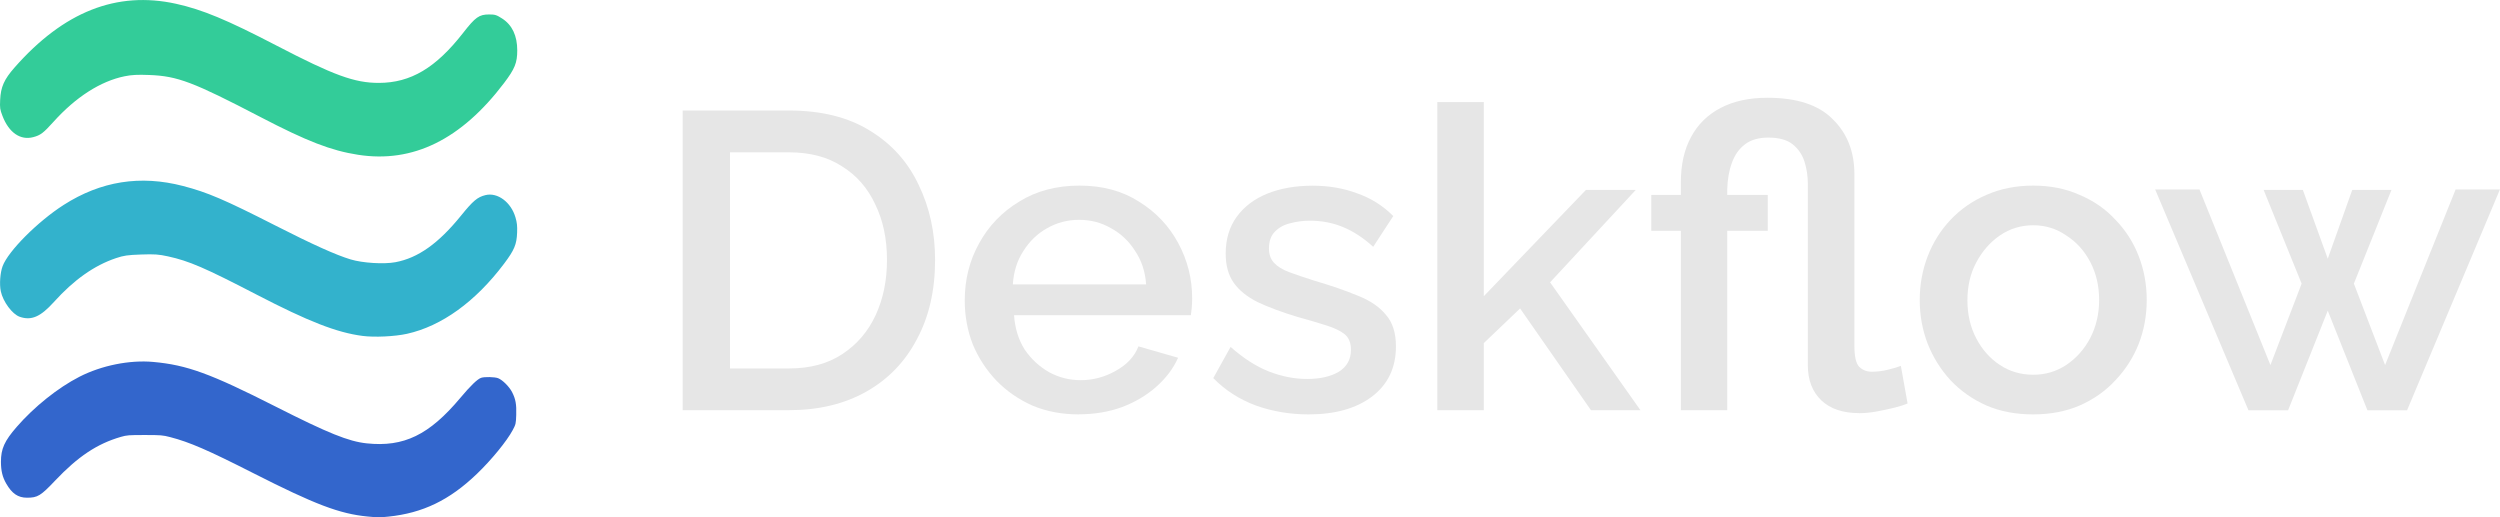 <?xml version="1.0" encoding="UTF-8" standalone="no"?>
<!--
  - MIT License
  -
  - Copyright (c) 2025 Jonathan Glanz
  -
  - Permission is hereby granted, free of charge, to any person obtaining a copy
  - of this software and associated documentation files (the "Software"), to deal
  - in the Software without restriction, including without limitation the rights
  - to use, copy, modify, merge, publish, distribute, sublicense, and/or sell
  - copies of the Software, and to permit persons to whom the Software is
  - furnished to do so, subject to the following conditions:
  -
  - The above copyright notice and this permission notice shall be included in all
  - copies or substantial portions of the Software.
  -
  - THE SOFTWARE IS PROVIDED "AS IS", WITHOUT WARRANTY OF ANY KIND, EXPRESS OR
  - IMPLIED, INCLUDING BUT NOT LIMITED TO THE WARRANTIES OF MERCHANTABILITY,
  - FITNESS FOR A PARTICULAR PURPOSE AND NONINFRINGEMENT. IN NO EVENT SHALL THE
  - AUTHORS OR COPYRIGHT HOLDERS BE LIABLE FOR ANY CLAIM, DAMAGES OR OTHER
  - LIABILITY, WHETHER IN AN ACTION OF CONTRACT, TORT OR OTHERWISE, ARISING FROM,
  - OUT OF OR IN CONNECTION WITH THE SOFTWARE OR THE USE OR OTHER DEALINGS IN THE
  - SOFTWARE.
  -->

<!-- Created with Inkscape (http://www.inkscape.org/) -->

<svg
   width="290mm"
   height="60mm"
   viewBox="0 0 29 6"
   version="1.1"
   id="svg5"
   xml:space="preserve"
   inkscape:version="1.3.2 (091e20e, 2023-11-25, custom)"
   sodipodi:docname="deskflow-logo-dark.svg"
   inkscape:export-filename="deskflow-logo-dark-200.png"
   inkscape:export-xdpi="17.517241"
   inkscape:export-ydpi="17.517241"
   xmlns:inkscape="http://www.inkscape.org/namespaces/inkscape"
   xmlns:sodipodi="http://sodipodi.sourceforge.net/DTD/sodipodi-0.dtd"
   xmlns="http://www.w3.org/2000/svg"
   xmlns:svg="http://www.w3.org/2000/svg"><sodipodi:namedview
     id="namedview7"
     pagecolor="#ffffff"
     bordercolor="#000000"
     borderopacity="0.25"
     inkscape:showpageshadow="2"
     inkscape:pageopacity="0.0"
     inkscape:pagecheckerboard="true"
     inkscape:deskcolor="#d1d1d1"
     inkscape:document-units="mm"
     showgrid="false"
     inkscape:zoom="0.70710678"
     inkscape:cx="759.43268"
     inkscape:cy="58.689863"
     inkscape:window-width="1920"
     inkscape:window-height="1017"
     inkscape:window-x="-8"
     inkscape:window-y="-8"
     inkscape:window-maximized="1"
     inkscape:current-layer="svg5" /><defs
     id="defs2" /><g
     aria-label="Deskflow"
     id="text361"
     style="font-size:4.896px;-inkscape-font-specification:'sans-serif, Normal';fill:#e6e6e6;fill-opacity:0.302;stroke-width:0.446"
     transform="translate(1.129,0.212)"
     inkscape:label="text"><path
       d="M 6.79,4.546 V 1.07 h 1.234 q 0.563,0 0.94,0.235 0.377,0.23 0.563,0.627 0.191,0.392 0.191,0.871 0,0.529 -0.211,0.92 Q 9.302,4.115 8.92,4.331 8.538,4.546 8.024,4.546 Z M 9.16,2.803 q 0,-0.367 -0.137,-0.646 Q 8.891,1.873 8.636,1.716 8.387,1.555 8.024,1.555 h -0.685 v 2.507 h 0.685 q 0.367,0 0.617,-0.166 Q 8.896,3.729 9.028,3.445 9.16,3.161 9.16,2.803 Z"
       style="font-family:Raleway;-inkscape-font-specification:'Raleway, @wght=600';font-variation-settings:'wght' 600;fill:#e6e6e6;fill-opacity:1"
       id="path424"
       inkscape:label="d" /><path
       d="m 11.388,4.595 q -0.299,0 -0.543,-0.103 -0.24,-0.108 -0.416,-0.289 -0.176,-0.186 -0.274,-0.421 -0.093,-0.24 -0.093,-0.509 0,-0.362 0.166,-0.661 0.166,-0.304 0.465,-0.485 0.299,-0.186 0.7,-0.186 0.401,0 0.69,0.186 0.294,0.181 0.455,0.48 0.162,0.299 0.162,0.641 0,0.059 -0.005,0.113 -0.005,0.049 -0.01,0.083 h -2.051 q 0.015,0.225 0.122,0.397 0.113,0.166 0.284,0.264 0.171,0.093 0.367,0.093 0.215,0 0.406,-0.108 0.196,-0.108 0.264,-0.284 l 0.46,0.132 q -0.083,0.186 -0.255,0.338 -0.166,0.147 -0.397,0.235 -0.23,0.083 -0.499,0.083 z M 10.619,3.087 h 1.547 Q 12.151,2.867 12.039,2.7 11.931,2.529 11.76,2.436 11.593,2.338 11.388,2.338 q -0.201,0 -0.372,0.098 -0.166,0.093 -0.274,0.264 -0.108,0.166 -0.122,0.387 z"
       style="font-family:Raleway;-inkscape-font-specification:'Raleway, @wght=600';font-variation-settings:'wght' 600;fill:#e6e6e6;fill-opacity:1"
       id="path426"
       inkscape:label="e" /><path
       d="m 14.051,4.595 q -0.323,0 -0.612,-0.103 -0.289,-0.108 -0.494,-0.318 l 0.201,-0.362 q 0.22,0.196 0.441,0.284 0.225,0.088 0.446,0.088 0.225,0 0.367,-0.083 0.142,-0.088 0.142,-0.255 0,-0.122 -0.073,-0.181 -0.073,-0.059 -0.215,-0.103 -0.137,-0.044 -0.333,-0.098 -0.274,-0.083 -0.46,-0.171 -0.186,-0.093 -0.279,-0.225 -0.093,-0.132 -0.093,-0.338 0,-0.25 0.127,-0.426 0.127,-0.176 0.353,-0.269 0.23,-0.093 0.529,-0.093 0.279,0 0.514,0.088 0.24,0.083 0.421,0.264 L 14.8,2.651 Q 14.629,2.495 14.448,2.421 14.271,2.348 14.066,2.348 q -0.118,0 -0.225,0.029 -0.108,0.024 -0.181,0.098 -0.069,0.069 -0.069,0.196 0,0.103 0.059,0.166 0.059,0.064 0.176,0.108 0.118,0.044 0.289,0.098 0.299,0.088 0.509,0.176 0.211,0.083 0.323,0.22 0.117,0.132 0.117,0.367 0,0.372 -0.279,0.583 -0.274,0.206 -0.734,0.206 z"
       style="font-family:Raleway;-inkscape-font-specification:'Raleway, @wght=600';font-variation-settings:'wght' 600;fill:#e6e6e6;fill-opacity:1"
       id="path428"
       inkscape:label="s" /><path
       d="M 17.326,4.546 16.504,3.366 16.083,3.768 V 4.546 H 15.544 V 0.972 h 0.539 V 3.224 L 17.268,1.991 h 0.578 l -0.994,1.072 1.048,1.483 z"
       style="font-family:Raleway;-inkscape-font-specification:'Raleway, @wght=600';font-variation-settings:'wght' 600;fill:#e6e6e6;fill-opacity:1"
       id="path430"
       inkscape:label="k" /><path
       d="m 20.435,4.58 q -0.279,0 -0.436,-0.147 Q 19.842,4.282 19.842,4.027 V 1.922 q 0,-0.137 -0.039,-0.259 -0.039,-0.122 -0.137,-0.201 -0.098,-0.078 -0.284,-0.078 -0.166,0 -0.269,0.078 -0.103,0.078 -0.152,0.215 -0.049,0.132 -0.054,0.308 v 0.064 h 0.47 V 2.465 H 18.907 V 4.546 H 18.369 V 2.465 H 18.026 V 2.049 h 0.343 V 1.902 q 0,-0.308 0.118,-0.524 0.117,-0.22 0.343,-0.338 0.225,-0.118 0.543,-0.118 0.514,0 0.759,0.25 0.25,0.245 0.25,0.636 v 1.988 q 0,0.186 0.054,0.245 0.059,0.059 0.147,0.059 0.098,0 0.191,-0.024 0.098,-0.024 0.147,-0.044 l 0.078,0.436 q -0.054,0.024 -0.152,0.049 -0.098,0.024 -0.206,0.044 -0.108,0.02 -0.206,0.02 z"
       style="font-family:Raleway;-inkscape-font-specification:'Raleway, @wght=600';font-variation-settings:'wght' 600;fill:#e6e6e6;fill-opacity:1"
       id="path432"
       inkscape:label="fl" /><path
       d="m 22.457,4.595 q -0.304,0 -0.543,-0.103 Q 21.673,4.385 21.497,4.199 21.326,4.012 21.233,3.777 21.14,3.538 21.14,3.268 q 0,-0.269 0.093,-0.509 0.093,-0.24 0.264,-0.421 0.176,-0.186 0.416,-0.289 0.245,-0.108 0.543,-0.108 0.299,0 0.539,0.108 0.245,0.103 0.416,0.289 0.176,0.181 0.269,0.421 0.093,0.24 0.093,0.509 0,0.269 -0.093,0.509 -0.093,0.235 -0.269,0.421 -0.171,0.186 -0.416,0.294 -0.24,0.103 -0.539,0.103 z M 21.693,3.273 q 0,0.245 0.103,0.441 0.103,0.196 0.274,0.308 0.171,0.113 0.387,0.113 0.211,0 0.382,-0.113 0.176,-0.118 0.279,-0.313 0.103,-0.201 0.103,-0.441 0,-0.245 -0.103,-0.441 -0.103,-0.196 -0.279,-0.308 -0.171,-0.118 -0.382,-0.118 -0.215,0 -0.387,0.118 -0.171,0.118 -0.274,0.313 -0.103,0.191 -0.103,0.441 z"
       style="font-family:Raleway;-inkscape-font-specification:'Raleway, @wght=600';font-variation-settings:'wght' 600;fill:#e6e6e6;fill-opacity:1"
       id="path434"
       inkscape:label="o" /><path
       d="m 27.356,1.986 h 0.514 l -1.077,2.561 h -0.46 l -0.46,-1.155 -0.46,1.155 h -0.46 L 23.871,1.986 h 0.514 l 0.823,2.037 0.362,-0.945 -0.441,-1.087 h 0.455 l 0.289,0.798 0.284,-0.798 h 0.455 l -0.436,1.087 0.362,0.945 z"
       style="font-family:Raleway;-inkscape-font-specification:'Raleway, @wght=600';font-variation-settings:'wght' 600;fill:#e6e6e6;fill-opacity:1"
       id="path436"
       inkscape:label="w" /></g><g
     id="g312"
     transform="matrix(4.4775577e-4,0,0,4.1523862e-4,-0.582,0.063)"
     inkscape:label="icon"><path
       style="fill:#3366cc;fill-opacity:1;stroke-width:22.031"
       d="m 10822.775,14277.69 c -725.441,-75.758 -1360.411,-335.408 -2953.399,-1207.698 -1184.433,-648.572 -1657.208,-869.797 -2159.079,-1010.295 -195.319,-54.679 -239.463,-58.606 -660.942,-58.798 -412.413,-0.187 -465.997,4.307 -616.88,51.442 -617.235,192.932 -1111.149,547.318 -1705.887,1223.984 -372.355,423.649 -452.126,475.865 -726.99,475.865 -232.696,0 -389.313,-114.626 -538.143,-393.859 -97.65,-183.208 -136.25,-354.745 -136.943,-608.569 -0.987,-361.332 90.755,-581.303 405.616,-972.546 454.315,-564.53 1071.381,-1096.759 1627.006,-1403.32 574.076,-316.742 1301.046,-474.529 1911.199,-414.822 877.798,85.898 1479.449,322.52 3173.859,1248.236 1360.463,743.271 1887.422,972.691 2357.361,1026.316 962.745,109.86 1619.788,-234.099 2426.041,-1270.024 265.988,-341.759 440.291,-523.347 538.01,-560.5 85.218,-32.404 353.332,-26.223 440.38,10.151 114.885,48.003 290.277,236.695 363.058,390.589 90.975,192.367 115.643,338.837 106.757,633.906 -7.394,245.557 -11.399,264.246 -91.148,425.591 -151.774,307.052 -552.228,834.715 -929.562,1224.851 -709.182,733.24 -1400.349,1092.826 -2291.735,1192.297 -223.305,24.917 -275.771,24.644 -538.58,-2.799 z"
       id="path3393"
       inkscape:label="wave 3" /><path
       style="fill:#33b2cc;fill-opacity:1;stroke-width:26.966"
       d="M 10691.975,9232.295 C 10023.904,9138.227 9291.024,8829.977 7943.085,8076.111 6609.907,7330.501 6198.192,7138.936 5652.342,7010.261 c -243.538,-57.41 -347.981,-65.185 -698.676,-52.01 -350.652,13.173 -447.647,28.284 -648.403,101.016 -564.6,204.548 -1088.988,604.082 -1609.331,1226.157 -346.679,414.457 -584.406,525.281 -885.347,412.732 -192.604,-72.033 -433.805,-423.342 -490.313,-714.142 -38.14,-196.274 -16.379,-517.034 47.558,-701.011 146.428,-421.345 909.508,-1246.303 1581.907,-1710.182 963.612,-664.784 1984.78,-839.42 3092.032,-528.788 635.068,178.164 1074.58,381.116 2396.91,1106.81 963.721,528.889 1563.703,820.226 1945.174,944.53 309.63,100.896 861.648,137.962 1159.223,77.841 588.657,-118.927 1115.294,-522.2 1702.251,-1303.496 310.762,-413.655 424.656,-516.498 632.476,-571.113 312.793,-82.206 660.875,196.919 776.17,622.395 40.112,148.034 49.106,237.616 42.717,425.577 -11.234,330.478 -72.528,487.867 -338.44,868.936 -740.488,1061.178 -1618.249,1744.164 -2516.836,1958.349 -314.615,74.987 -841.585,101.775 -1149.443,58.428 z"
       id="path1767"
       inkscape:label="wave 2" /><path
       style="fill:#33cc99;fill-opacity:1;stroke-width:26.966"
       d="M 10576.744,4172.454 C 9875.411,4054.531 9254.561,3795.654 8047.132,3117.675 6298.795,2135.973 5901.184,1973.736 5169.129,1943.365 c -309.47,-12.839 -457.255,-4.641 -640.222,35.516 -623.682,136.883 -1265.152,579.708 -1843.769,1272.805 -261.425,313.149 -336.019,374.095 -523.485,427.711 -333.953,95.512 -631.675,-125.645 -797.5,-592.409 -65.142,-183.36 -70.011,-219.31 -60.511,-446.729 15.07,-360.73 102.747,-573.615 372.566,-904.61 1271.603,-1559.914 2646.145,-2145.742 4181.608,-1782.196 680.976,161.232 1320.873,447.968 2599.992,1165.048 1490.163,835.392 2027.463,1046.853 2657.26,1045.793 824.736,-1.385 1475.964,-418.635 2184.35,-1399.531 316.552,-438.327 413.046,-512.118 670.274,-512.575 154.752,-0.276 193.077,12.6 339.34,113.996 259.074,179.602 391.048,479.99 391.048,890.069 0,346.997 -62.66,514.215 -341.533,911.452 -1108.285,1578.677 -2362.287,2243.428 -3781.804,2004.748 z"
       id="path970"
       inkscape:label="wave 1" /></g></svg>
